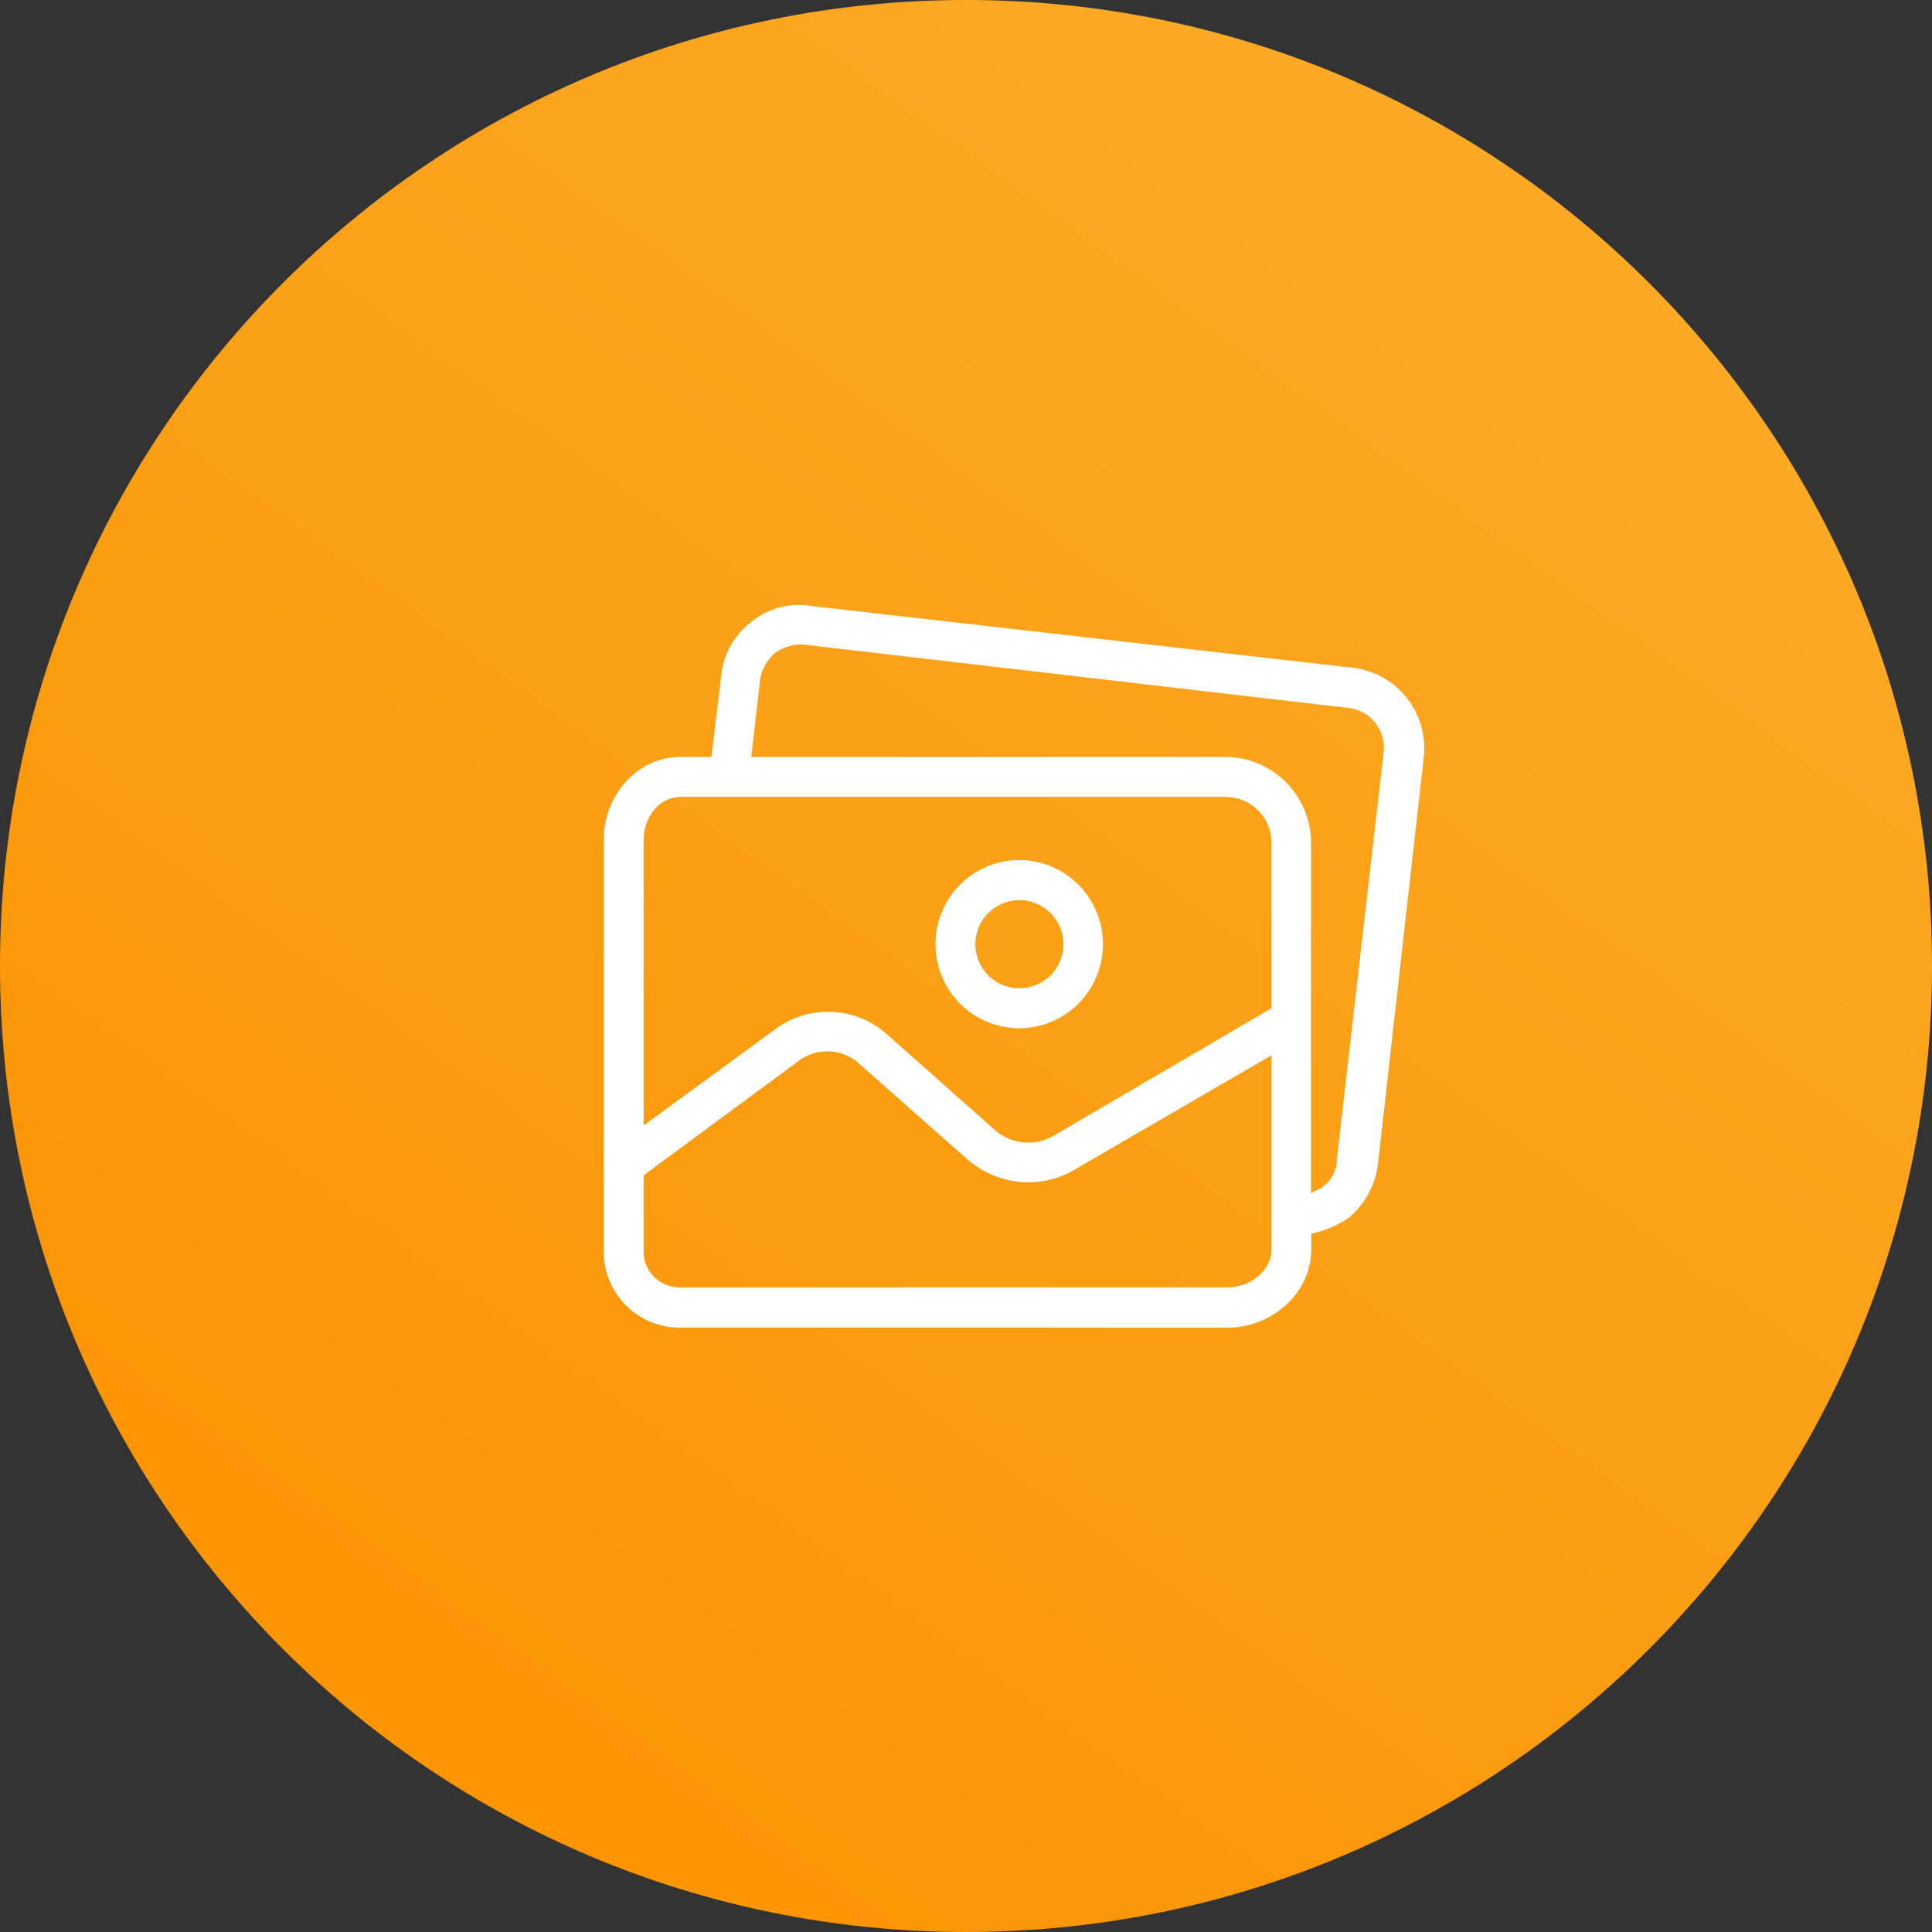 <svg xmlns="http://www.w3.org/2000/svg" width="64" height="64" viewBox="0 0 64 64"><rect x="0" y="0" width="64" height="64" fill="#333333" stroke="none"/><defs><linearGradient id="x5tza" x1="18.32" x2="53.79" y1="57.34" y2="8.44" gradientUnits="userSpaceOnUse"><stop offset="0" stop-color="#fb9504"/><stop offset="1" stop-color="#fcaa26"/></linearGradient></defs><g><g clip-path="url(#clip-DFBBE325-BA35-42E9-87C2-0C3C3D4A3F24)"><path fill="url(#x5tza)" d="M32 64c17.673 0 32-14.327 32-32C64 14.327 49.673 0 32 0 14.327 0 0 14.327 0 32c0 17.673 14.327 32 32 32z"/></g><g clip-path="url(#clip-DFBBE325-BA35-42E9-87C2-0C3C3D4A3F24)"><g><path fill="#fff" d="M33.768 32.736a1.458 1.458 0 0 1-1.458-1.46 1.458 1.458 0 1 1 1.458 1.46zm-.005-4.246a2.78 2.78 0 0 0-2.773 2.786 2.78 2.78 0 0 0 2.773 2.787 2.78 2.78 0 0 0 2.773-2.787 2.78 2.78 0 0 0-2.773-2.786z"/></g><g><path fill="#fff" d="M45.838 24.897l-.001.013-1.55 13.475c.002.35-.157.68-.43.896-.132.133-.429.199-.429.265V27.83a2.846 2.846 0 0 0-2.771-2.754h-15.77l.296-2.59c.065-.334.239-.638.495-.862.29-.201.64-.295.99-.266l17.981 2.091c.726.07 1.258.718 1.189 1.448zM34.921 37.612c-.618.368-1.4.302-1.948-.165l-3.63-3.218a2.927 2.927 0 0 0-3.665-.133l-4.357 3.185v-9.454c0-.73.495-1.426 1.222-1.426h18.121a1.522 1.522 0 0 1 1.453 1.426V33.4zm7.196 3.774c0 .728-.726 1.258-1.453 1.258H22.543a1.19 1.19 0 0 1-1.222-1.258v-2.452l5.117-3.777a1.58 1.58 0 0 1 2.046.1l3.598 3.18c.547.46 1.234.718 1.948.729a2.995 2.995 0 0 0 1.584-.43l6.503-3.777v6.427zm2.707-19.265L26.8 20.065c-.7-.1-1.408.105-1.948.564a2.524 2.524 0 0 0-.957 1.725l-.33 2.72h-1.023c-1.453 0-2.542 1.293-2.542 2.753v13.567a2.516 2.516 0 0 0 2.542 2.587h18.121c1.453 0 2.773-1.128 2.773-2.587v-.53c.45-.088.878-.269 1.254-.532a2.757 2.757 0 0 0 .958-1.79l1.518-13.468a2.684 2.684 0 0 0-2.344-2.953z"/></g></g></g></svg>